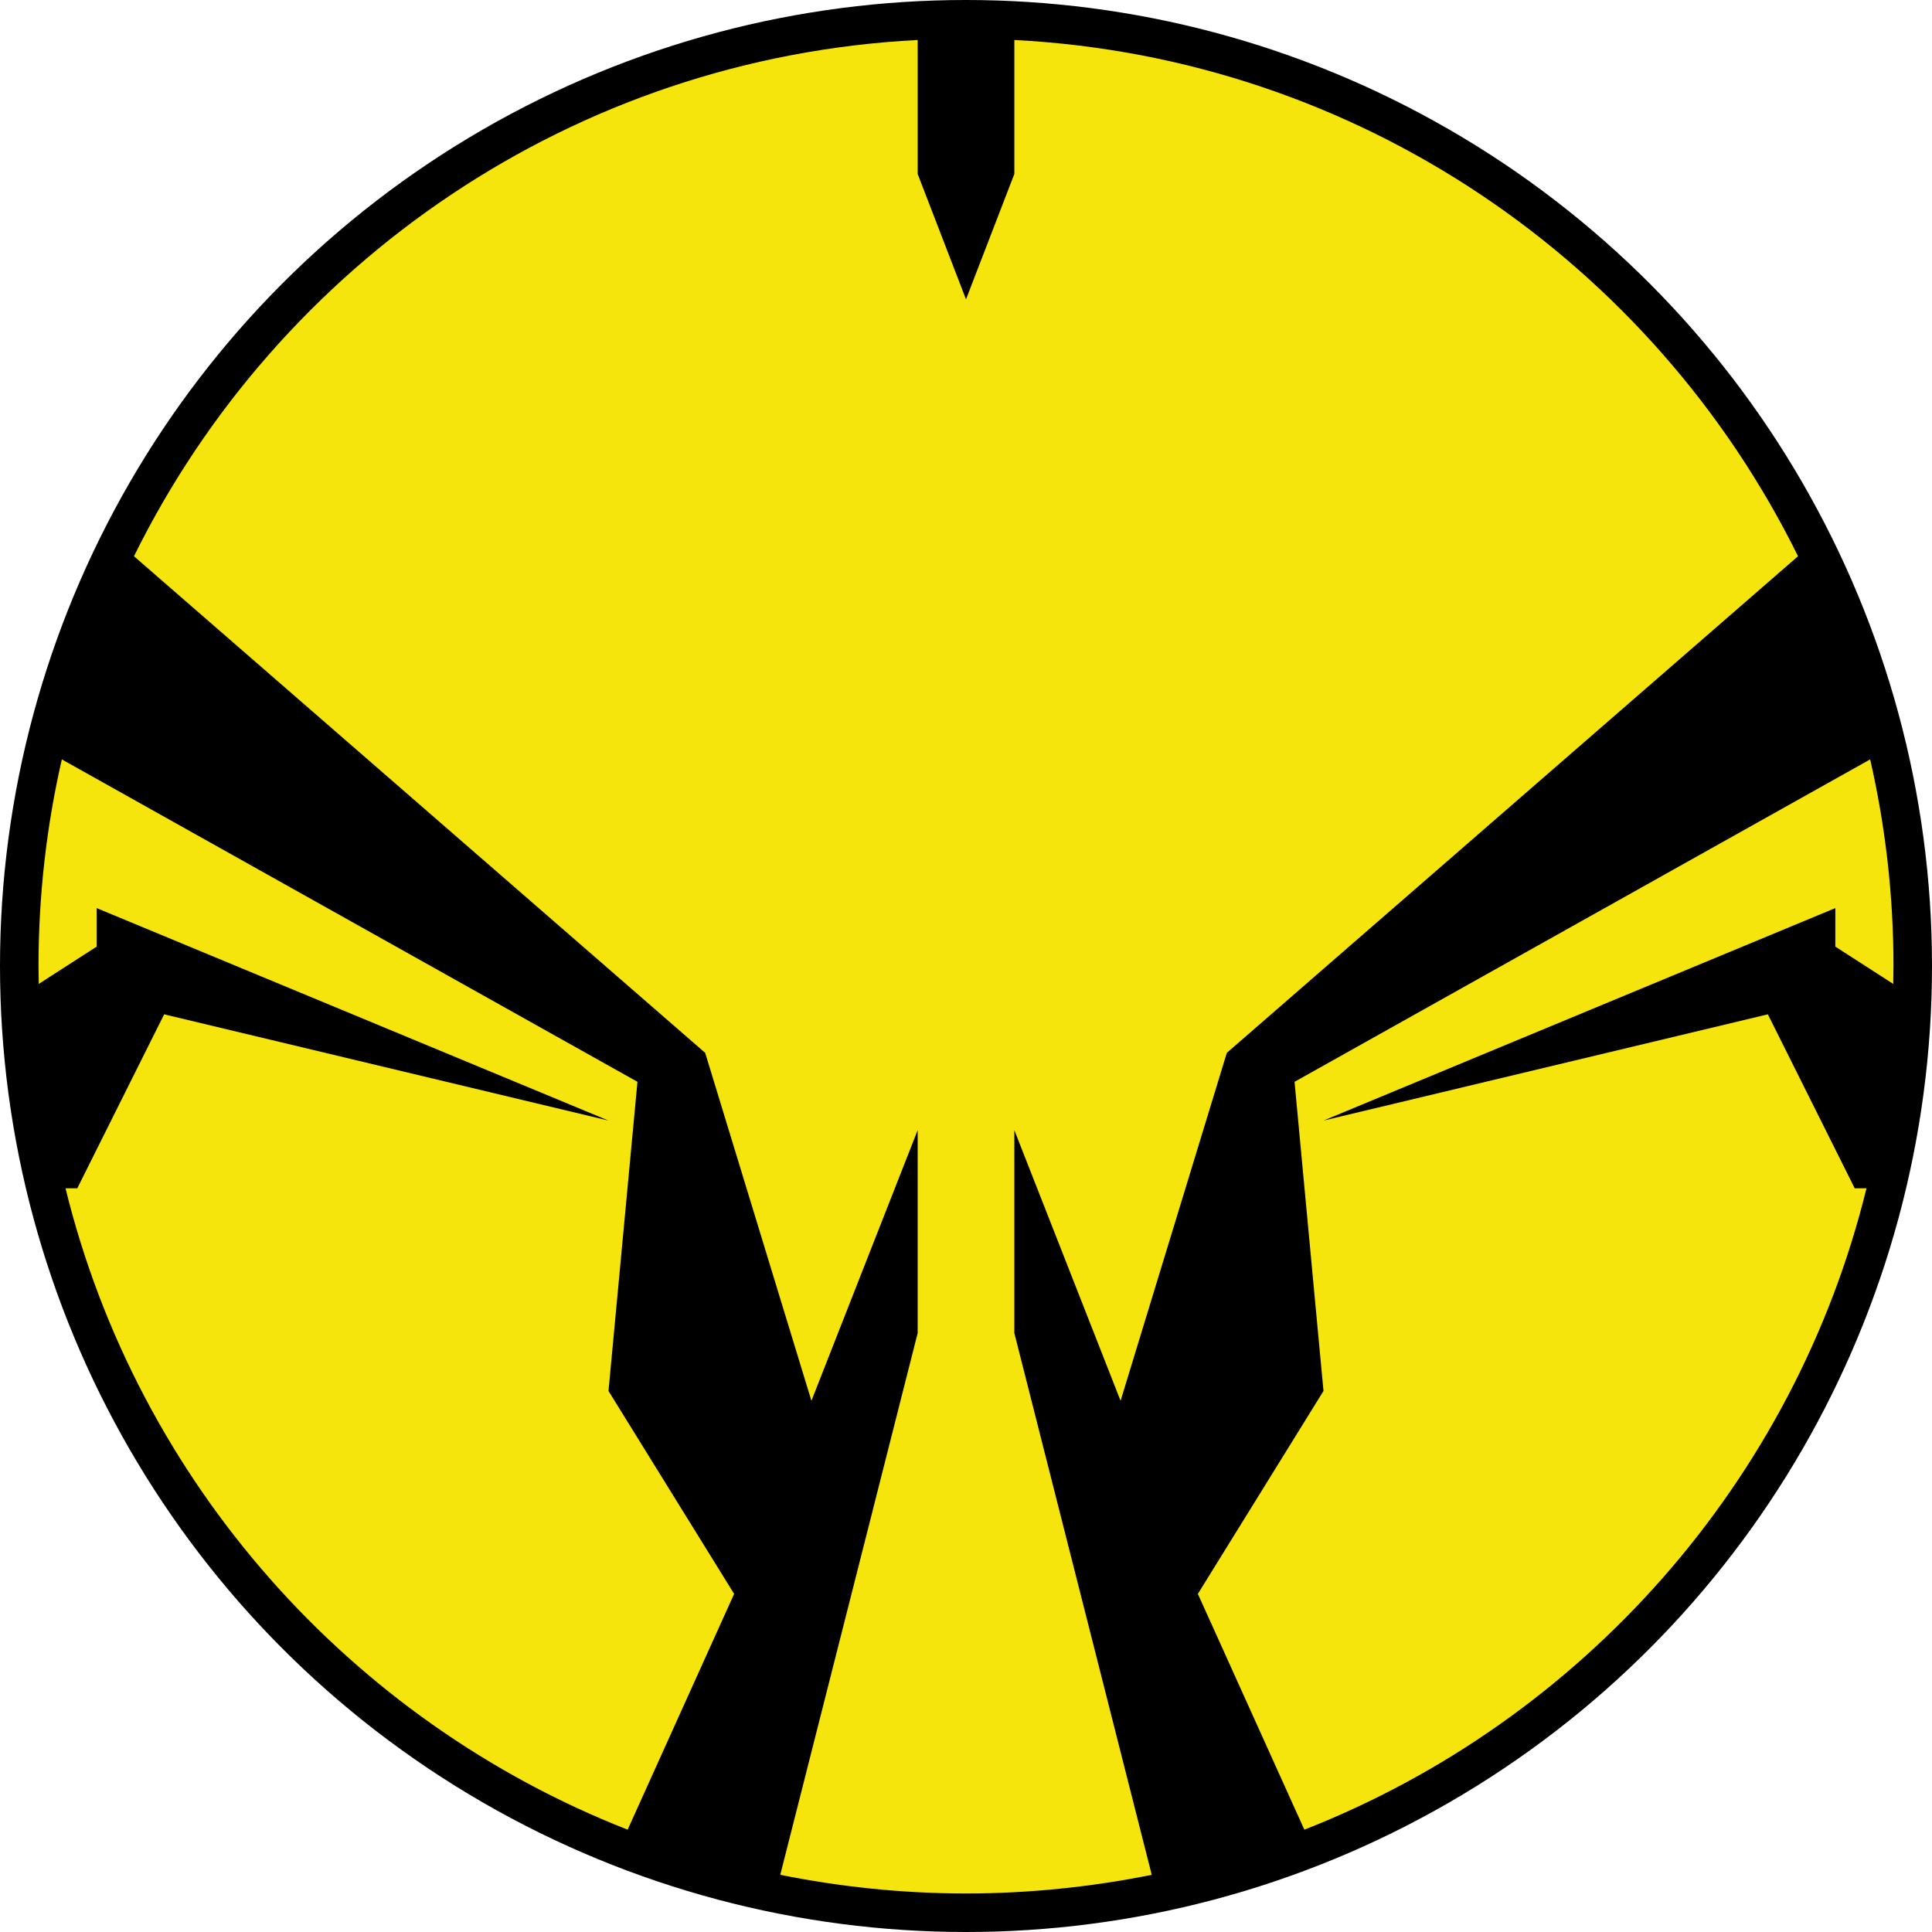 <?xml version="1.0" encoding="UTF-8" standalone="no"?>
<!-- Creator: CorelDRAW X7 -->

<svg
   xmlns:dc="http://purl.org/dc/elements/1.1/"
   xmlns:cc="http://creativecommons.org/ns#"
   xmlns:rdf="http://www.w3.org/1999/02/22-rdf-syntax-ns#"
   xmlns:svg="http://www.w3.org/2000/svg"
   xmlns="http://www.w3.org/2000/svg"
   xmlns:sodipodi="http://sodipodi.sourceforge.net/DTD/sodipodi-0.dtd"
   xmlns:inkscape="http://www.inkscape.org/namespaces/inkscape"
   xml:space="preserve"
   width="7.874in"
   height="7.874in"
   version="1.1"
   style="clip-rule:evenodd;fill-rule:evenodd;image-rendering:optimizeQuality;shape-rendering:geometricPrecision;text-rendering:geometricPrecision"
   viewBox="0 0 7874.001 7874.001"
   id="svg3863"
   inkscape:version="0.91 r13725"
   sodipodi:docname="Combined Army - Unidron Batroides - [N3] [Vyo].svg"><sodipodi:namedview
     pagecolor="#ffffff"
     bordercolor="#666666"
     borderopacity="1"
     objecttolerance="10"
     gridtolerance="10"
     guidetolerance="10"
     inkscape:pageopacity="0"
     inkscape:pageshadow="2"
     inkscape:window-width="640"
     inkscape:window-height="480"
     id="namedview3875"
     showgrid="false"
     inkscape:zoom="0.23838384"
     inkscape:cx="736.83001"
     inkscape:cy="849.33005"
     inkscape:window-x="0"
     inkscape:window-y="0"
     inkscape:window-maximized="0"
     inkscape:current-layer="svg3863" /><defs
     id="defs3865"><style
       type="text/css"
       id="style3867"><![CDATA[
    .fil0 {fill:black}
    .fil1 {fill:#F6E50D}
   ]]></style></defs><g
     id="Layer_x0020_1"
     transform="translate(3937,-7063)"><circle
       class="fil0"
       cy="11000"
       r="3937"
       id="circle3871"
       cx="0"
       style="fill:#000000" /><path
       class="fil1"
       d="m 197,7226 c 1404,72 2605,910 3194,2104 l -2328,2024 -433,1418 -433,-1103 0,827 560,2208 c -244,49 -498,76 -757,76 -259,0 -513,-27 -757,-76 l 560,-2208 0,-827 -433,1103 -433,-1418 -2328,-2024 c 589,-1194 1790,-2032 3194,-2104 l 0,546 197,511 197,-511 0,-546 z m 3488,2932 c 62,271 95,553 95,842 0,24 -1,48 -1,73 l -236,-152 0,-157 -2086,866 1811,-433 354,709 48,0 c -294,1197 -1160,2170 -2291,2614 l -434,-961 512,-827 -118,-1260 2346,-1314 z m -5064,4362 c -1131,-444 -1997,-1417 -2291,-2614 l 48,0 354,-709 1811,433 -2086,-866 0,157 -236,152 c 0,-25 -1,-49 -1,-73 0,-289 33,-571 95,-842 l 2346,1314 -118,1260 512,827 -434,961 z"
       id="path3873"
       inkscape:connector-curvature="0"
       style="fill:#f6e50d" /></g></svg>